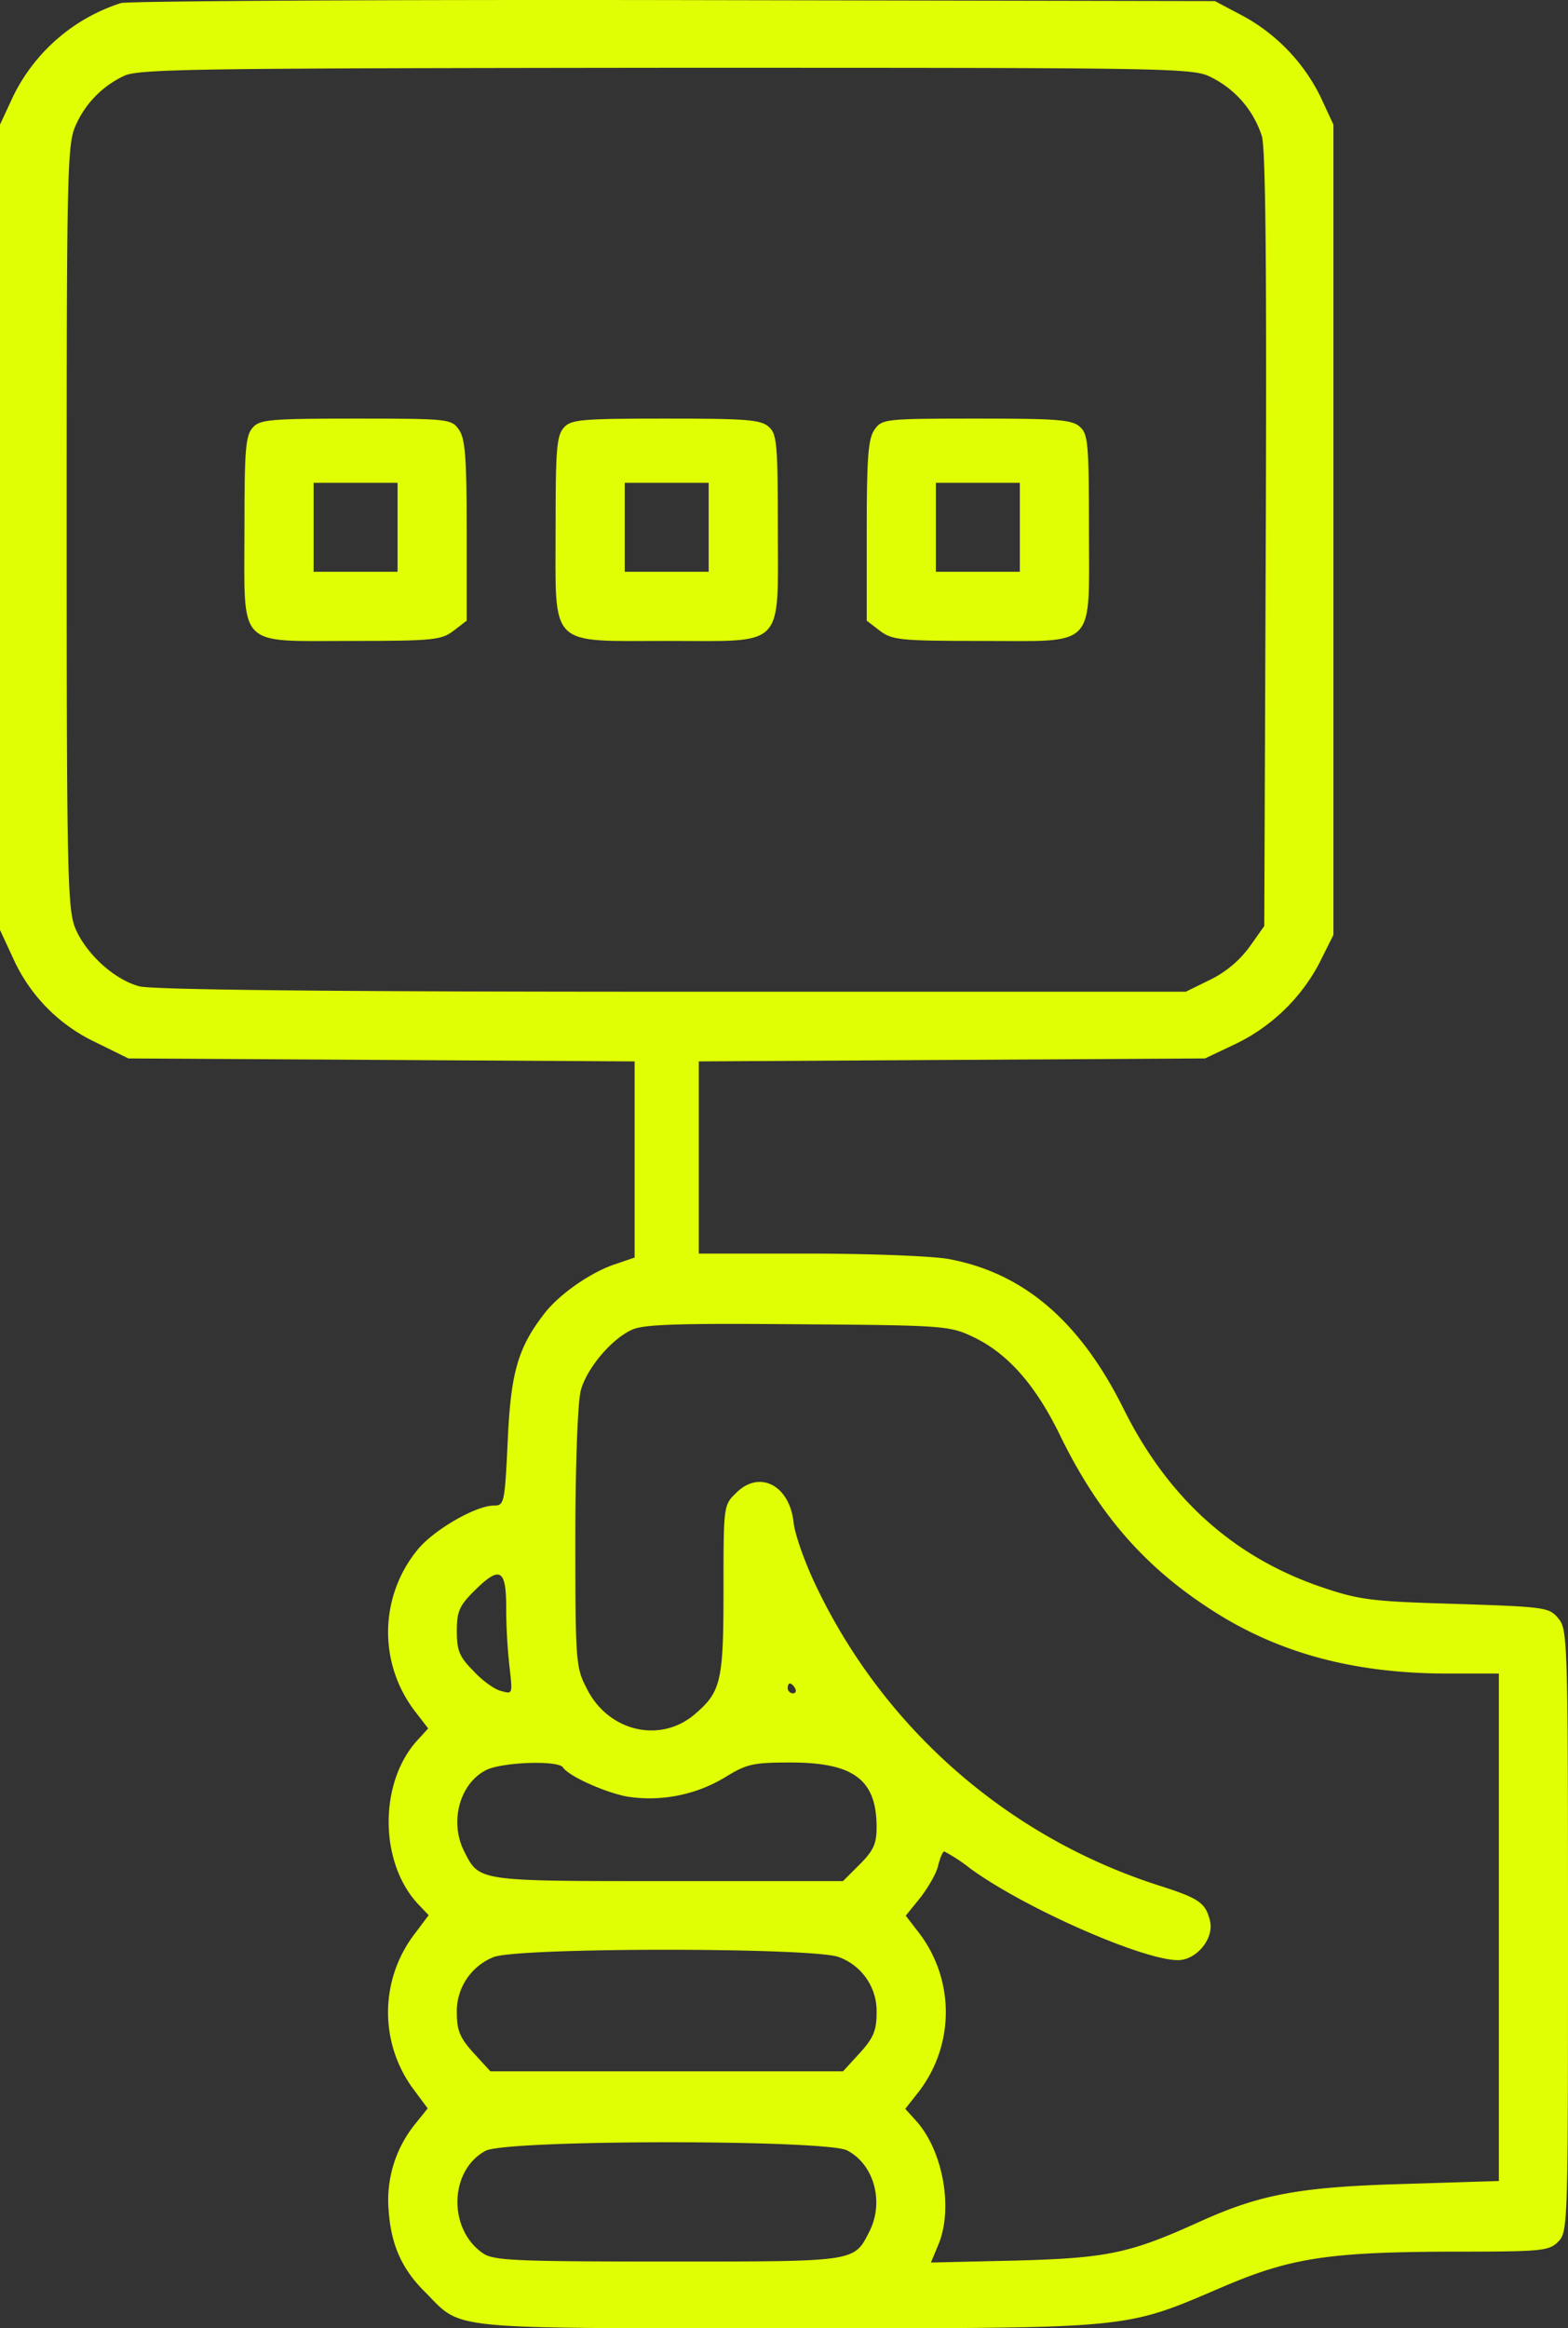 <svg xmlns="http://www.w3.org/2000/svg" width="317.5" height="471.223" viewBox="0 0 317.5 471.223">
  <rect x="0" y="0" width="317.5" height="471.223" fill="#333333" stroke="none"/>
  <g id="outbid" transform="translate(-97.5 491.719)">
    <path id="Path_1298" data-name="Path 1298" d="M122-491.1a36.78,36.78,0,0,0-21.9,19l-2.6,5.6v163l2.6,5.6a34.329,34.329,0,0,0,16.7,17.1l6.7,3.3,51.2.3,51.3.3v39.7l-3.8,1.3c-5,1.6-11.6,6.2-14.6,10.2-5.3,6.9-6.7,12-7.3,25.8-.6,12.4-.7,12.9-2.8,12.9-3.7,0-12.3,5-15.5,9a26.3,26.3,0,0,0-.5,32.6l2.7,3.5-2,2.2c-8,8.5-8,24.9,0,33.4l2.1,2.2-2.7,3.6a26.117,26.117,0,0,0-.1,32l2.6,3.5-2.4,3a24.46,24.46,0,0,0-5.5,17.7c.5,7,2.7,11.9,7.5,16.6,7.5,7.6,3.5,7.2,73.3,7.2,70.8,0,67.8.3,88.4-8.5,13.4-5.7,21.1-6.9,45.4-7,18.8,0,20.3-.1,22.2-2,2-2,2-3.3,2-62.9,0-58.4-.1-61-1.9-63.2-1.9-2.3-2.5-2.4-20.8-3-17.2-.5-19.5-.8-27.2-3.4-17.9-6.1-31.2-18.1-40.2-36.3-8.8-17.6-20.2-27.3-35.3-30.1-3.3-.6-16-1.1-28.3-1.1H239v-38.9l51.3-.3,51.2-.3,5.7-2.7a37.669,37.669,0,0,0,17.4-16.5l2.9-5.8v-164l-2.6-5.6a37.412,37.412,0,0,0-16.1-16.6l-5.3-2.8L234-491.7C173.8-491.8,123.4-491.5,122-491.1ZM342.9-476A20.178,20.178,0,0,1,353-464.2c.8,2.5,1,28.2.8,81.8l-.3,78.1-2.9,4.1a21.734,21.734,0,0,1-7.9,6.7l-5.1,2.5h-104c-69.6,0-105.4-.4-107.9-1.1-4.9-1.3-10.5-6.3-12.8-11.4-1.7-3.8-1.9-8.7-1.9-81.5,0-73.2.1-77.7,1.9-81.5a19.864,19.864,0,0,1,9.6-9.8c2.7-1.5,14.4-1.6,109.8-1.7C336.4-478,339.2-478,342.9-476ZM294.2-221.3c7.2,3.3,13,9.8,18.1,20.4,8.2,16.7,18.3,27.8,33.4,36.8,12.8,7.5,27.2,11.1,45.1,11.1H401V-50.3l-19.2.6c-21.2.6-29.1,2.1-41.3,7.6-14.1,6.4-18.6,7.4-37.2,7.9l-17.3.4,1.5-3.6c3.1-7.4.9-19.3-4.7-25.3l-2-2.2,2.6-3.3a26.416,26.416,0,0,0,.2-32.3l-2.7-3.5,3-3.7c1.6-2.1,3.3-5,3.6-6.6.4-1.5.9-2.7,1.2-2.7a33.915,33.915,0,0,1,5.2,3.4c10.9,8,35,18.6,42.1,18.6,3.8,0,7.4-4.4,6.5-8s-2.2-4.5-10-7a116.139,116.139,0,0,1-69.6-60.4c-2.3-4.7-4.4-10.6-4.7-13.1-.8-7.7-7-10.8-11.7-6-2.5,2.4-2.5,2.7-2.5,19.5,0,18.7-.5,20.7-5.9,25.3-7,5.9-17.5,3.4-21.8-5.3-2.2-4.2-2.3-5.4-2.3-30.5,0-15,.5-27.6,1.1-29.8,1.2-4.5,6.3-10.5,10.4-12.3,2.3-1.1,9.7-1.3,33.5-1.1C287.9-223.5,289.7-223.4,294.2-221.3Zm-94.2,55a111.647,111.647,0,0,0,.7,12.2c.6,5.3.6,5.3-1.8,4.6-1.3-.3-3.9-2.2-5.6-4.1-2.8-2.8-3.3-4.1-3.3-8s.5-5.1,3.4-8C198.7-174.9,200-174.3,200-166.3ZM258.5-150c.3.5.1,1-.4,1a1.1,1.1,0,0,1-1.1-1c0-.6.2-1,.4-1C257.7-151,258.2-150.6,258.5-150Zm-47,16c1.1,1.7,8.3,5,13,5.9a29.6,29.6,0,0,0,19.8-3.9c4.4-2.7,5.6-3,13.3-3,12.8,0,17.4,3.5,17.4,13.1,0,3.3-.6,4.7-3.4,7.5l-3.4,3.4H232.8c-38.7,0-38.2.1-41.3-6-3-5.9-1-13.6,4.3-16.4C198.9-135.1,210.6-135.5,211.5-134Zm55.9,38.4A11.623,11.623,0,0,1,275-84.4c0,3.6-.6,5.1-3.4,8.2l-3.4,3.7H196.8l-3.4-3.7c-2.8-3.1-3.4-4.6-3.4-8.2a11.819,11.819,0,0,1,7.4-11.2C201.9-97.6,262.7-97.6,267.4-95.6ZM269-56.5c5.5,2.8,7.6,10.5,4.5,16.5-3.1,6.1-2.6,6-40.8,6-30.6,0-35.1-.2-37.3-1.6-7.2-4.8-7-16.8.4-20.8C199.9-58.7,264.7-58.7,269-56.5Z" fill="#e1ff04"/>
    <path id="Path_1299" data-name="Path 1299" d="M148.7-405.2c-1.5,1.6-1.7,4.6-1.7,20.5,0,24.5-1.8,22.7,21.9,22.7,16.5,0,18-.2,20.5-2.1l2.6-2v-18.3c0-14.8-.3-18.6-1.6-20.4-1.5-2.1-2-2.2-20.8-2.2C152.2-407,150.1-406.8,148.7-405.2ZM178-385v9H161v-18h17Z" fill="#e1ff04"/>
    <path id="Path_1300" data-name="Path 1300" d="M211.7-405.2c-1.5,1.6-1.7,4.5-1.7,20.4,0,24.4-1.6,22.8,22.6,22.8,24.1,0,22.4,1.8,22.4-22.9,0-16.9-.2-19-1.8-20.4-1.6-1.5-4.6-1.7-20.9-1.7C215.2-407,213.1-406.8,211.7-405.2ZM241-385v9H224v-18h17Z" fill="#e1ff04"/>
    <path id="Path_1301" data-name="Path 1301" d="M274.6-404.8c-1.3,1.8-1.6,5.6-1.6,20.4v18.3l2.6,2c2.5,1.9,4,2.1,20.5,2.1,23.7,0,21.9,1.9,21.9-22.8,0-17-.2-19.1-1.8-20.5-1.6-1.5-4.6-1.7-21-1.7C276.6-407,276.1-406.9,274.6-404.8ZM304-385v9H287v-18h17Z" fill="#e1ff04"/>
  </g>
</svg>
